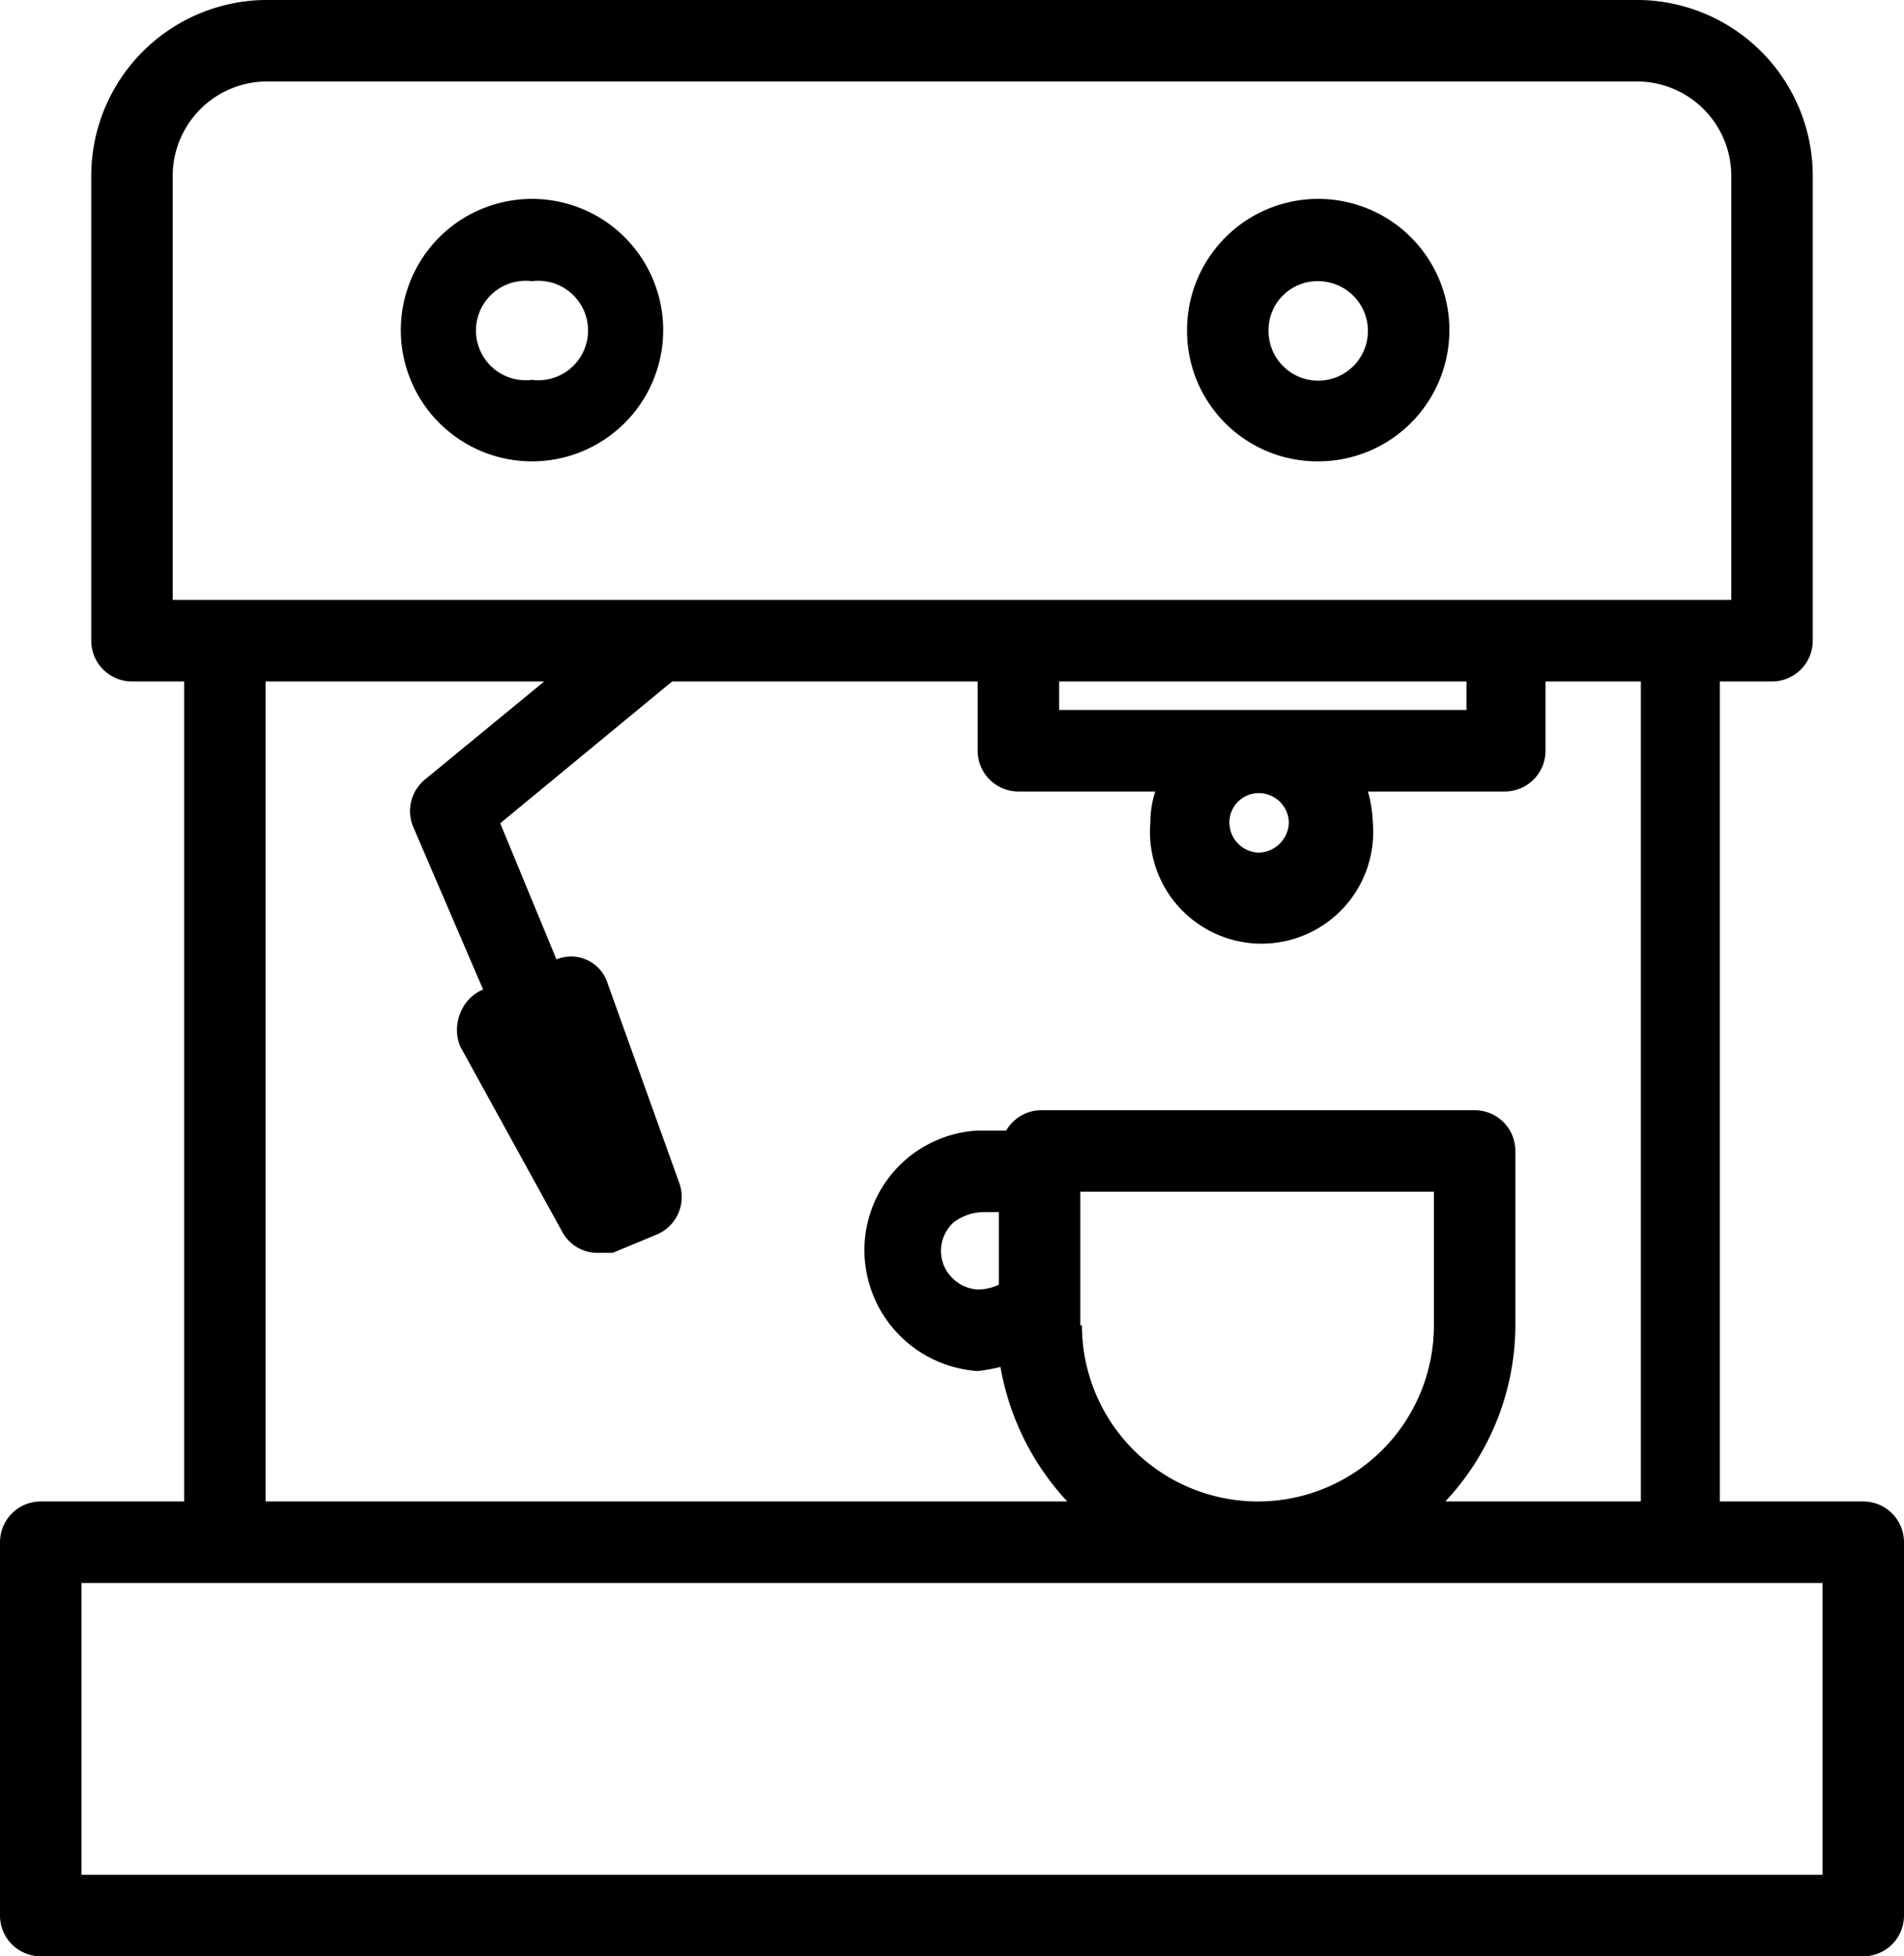 <svg xmlns="http://www.w3.org/2000/svg" viewBox="0 0 23.37 24"><title>espresso</title><g id="Layer_2" data-name="Layer 2"><g id="Layer_1-2" data-name="Layer 1"><path d="M22.87,18.42H21.11V8.36h.64a.5.5,0,0,0,.5-.5V2.13A2.16,2.16,0,0,0,20.05,0H3.32a2.16,2.16,0,0,0-2.2,2.13V7.86a.5.5,0,0,0,.5.5h.64V18.42H.5a.5.5,0,0,0-.5.5V23.5a.5.5,0,0,0,.5.5H22.87a.5.5,0,0,0,.5-.5V18.92A.5.5,0,0,0,22.87,18.42ZM3.32,1H20.05a1.16,1.16,0,0,1,1.2,1.13V7.36H2.12V2.13A1.16,1.16,0,0,1,3.32,1Zm12.5,9.09a.38.38,0,0,1-.37.37.37.37,0,0,1-.36-.37.36.36,0,0,1,.36-.36A.37.37,0,0,1,15.82,10.09ZM13,8.71V8.36h5v.35ZM3.26,8.36H6.68L5.22,9.56a.5.5,0,0,0-.15.58l.86,2h0a.5.5,0,0,0-.28.29.53.53,0,0,0,0,.41l1.25,2.27a.49.49,0,0,0,.44.26l.18,0,.53-.22a.5.5,0,0,0,.29-.63l-.88-2.45a.47.47,0,0,0-.63-.3L6.14,10.1,8.25,8.36H12v.85a.5.5,0,0,0,.5.5h1.68a1.21,1.21,0,0,0-.06.38,1.37,1.37,0,1,0,2.73,0,1.59,1.59,0,0,0-.06-.38h1.68a.5.5,0,0,0,.5-.5V8.36h1.17V18.42H17.74a3.17,3.17,0,0,0,.86-2.16V14.12a.5.5,0,0,0-.5-.5H12.78a.5.5,0,0,0-.43.25H12a1.47,1.47,0,0,0-1.39,1.43A1.49,1.49,0,0,0,12,16.82h0a2.33,2.33,0,0,0,.28-.05,3.23,3.23,0,0,0,.82,1.65H3.26Zm9,7.4a.61.61,0,0,1-.25.06.48.48,0,0,1-.33-.15.47.47,0,0,1-.13-.34.48.48,0,0,1,.15-.33.63.63,0,0,1,.36-.13h.2v.89Zm1,.5V14.62H17.6v1.64a2.16,2.16,0,1,1-4.32,0ZM22.37,23H1V19.42H22.37Z"/><path d="M16.18,5.66a1.61,1.61,0,1,0-1.61-1.6A1.6,1.6,0,0,0,16.18,5.66Zm0-2.21a.61.61,0,1,1-.61.61A.6.6,0,0,1,16.18,3.45Z"/><path d="M6.53,5.66a1.61,1.61,0,1,0-1.61-1.6A1.61,1.61,0,0,0,6.53,5.66Zm0-2.21a.61.61,0,1,1,0,1.21.61.61,0,1,1,0-1.21Z"/></g></g></svg>